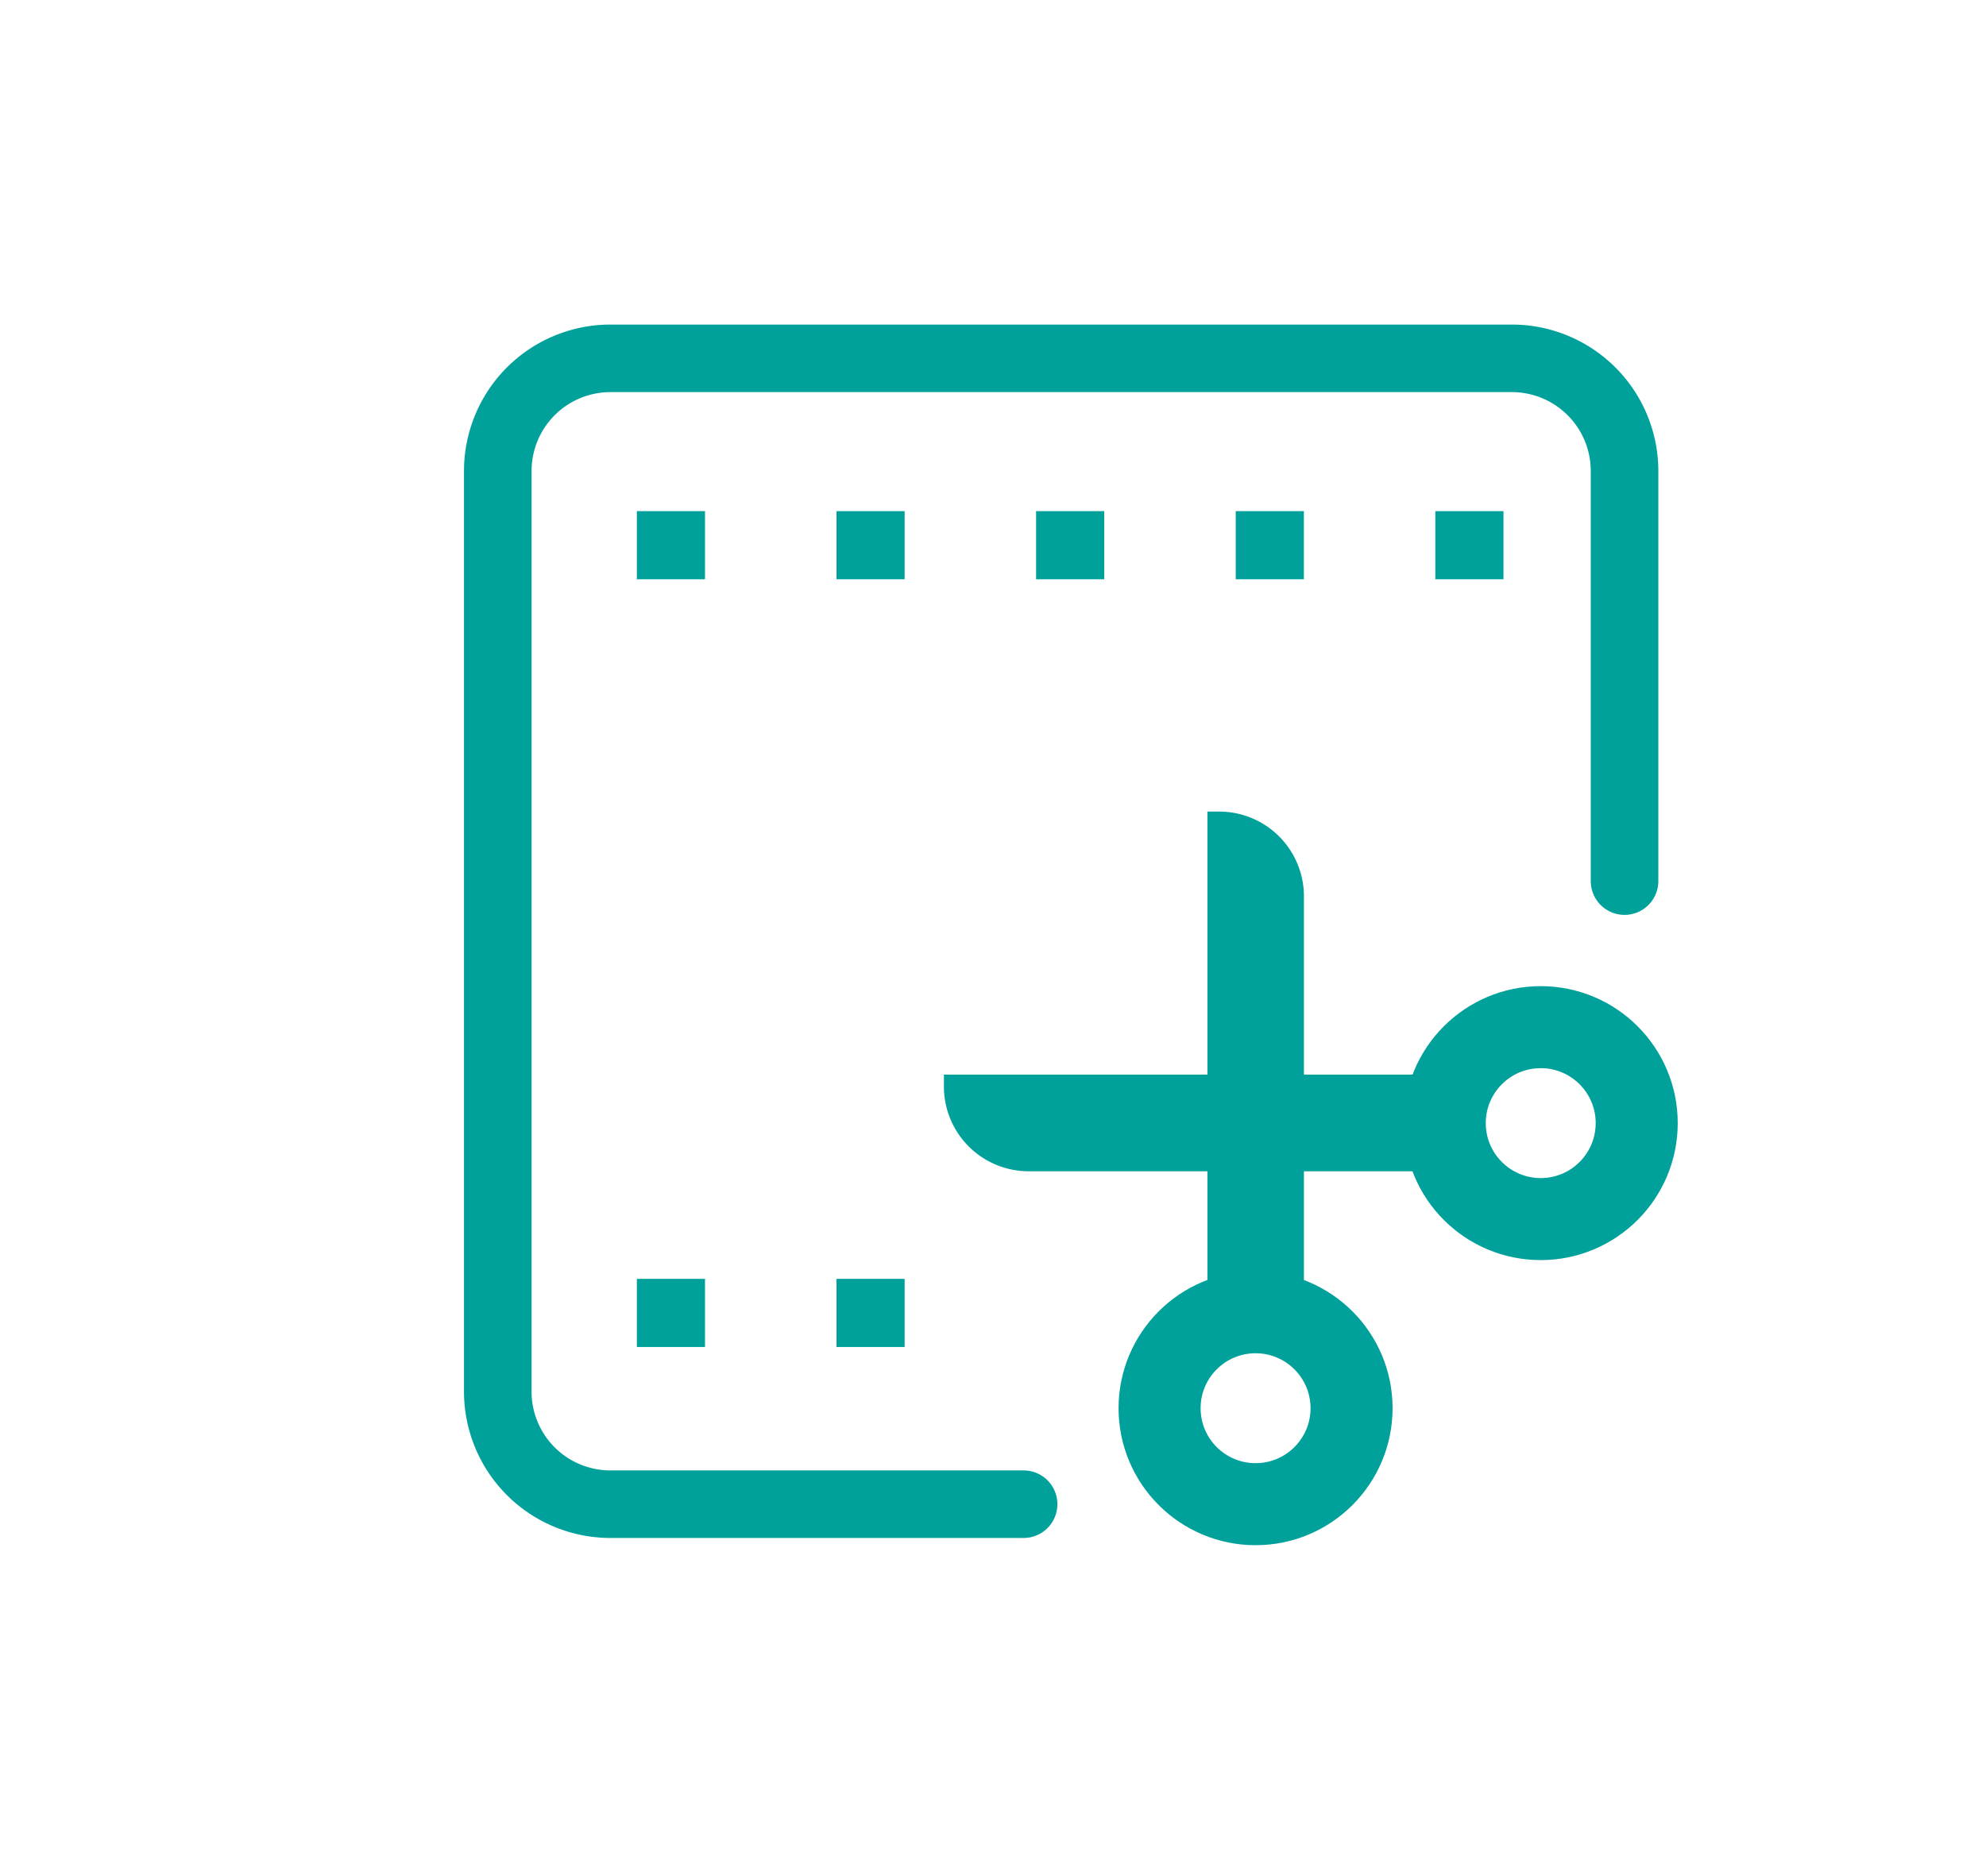 <svg id="Layer_1" data-name="Layer 1" xmlns="http://www.w3.org/2000/svg" viewBox="0 0 411.54 388.75"><defs><style>.cls-1,.cls-3{fill:none;stroke:#00a19a;}.cls-1{stroke-linecap:round;stroke-linejoin:round;stroke-width:14px;}.cls-2{fill:#00a19a;}.cls-3{stroke-miterlimit:10;stroke-width:17px;}</style></defs><path class="cls-1" d="M336.64,182.62v-85a23.36,23.36,0,0,0-23.35-23.35H126.49a23.35,23.35,0,0,0-23.34,23.35V288.41a23.34,23.34,0,0,0,23.34,23.35h85.62"/><rect class="cls-2" x="131.97" y="105.94" width="14.12" height="14.12"/><rect class="cls-2" x="173.34" y="105.94" width="14.12" height="14.12"/><rect class="cls-2" x="214.7" y="105.94" width="14.12" height="14.12"/><rect class="cls-2" x="131.97" y="265.06" width="14.12" height="14.12"/><rect class="cls-2" x="173.34" y="265.06" width="14.12" height="14.12"/><rect class="cls-2" x="256.07" y="105.94" width="14.12" height="14.12"/><rect class="cls-2" x="297.43" y="105.94" width="14.12" height="14.12"/><path class="cls-2" d="M250.16,168.21h2.48a17.56,17.56,0,0,1,17.56,17.56v86.36a0,0,0,0,1,0,0h-20a0,0,0,0,1,0,0V168.21A0,0,0,0,1,250.16,168.21Z"/><circle class="cls-3" cx="260.18" cy="291.87" r="19.89"/><path class="cls-2" d="M237.55,180.82h20a0,0,0,0,1,0,0v86.36A17.56,17.56,0,0,1,240,284.74h-2.48a0,0,0,0,1,0,0V180.82A0,0,0,0,1,237.55,180.82Z" transform="translate(480.34 -14.79) rotate(90)"/><circle class="cls-3" cx="319.27" cy="232.78" r="19.89"/></svg>
